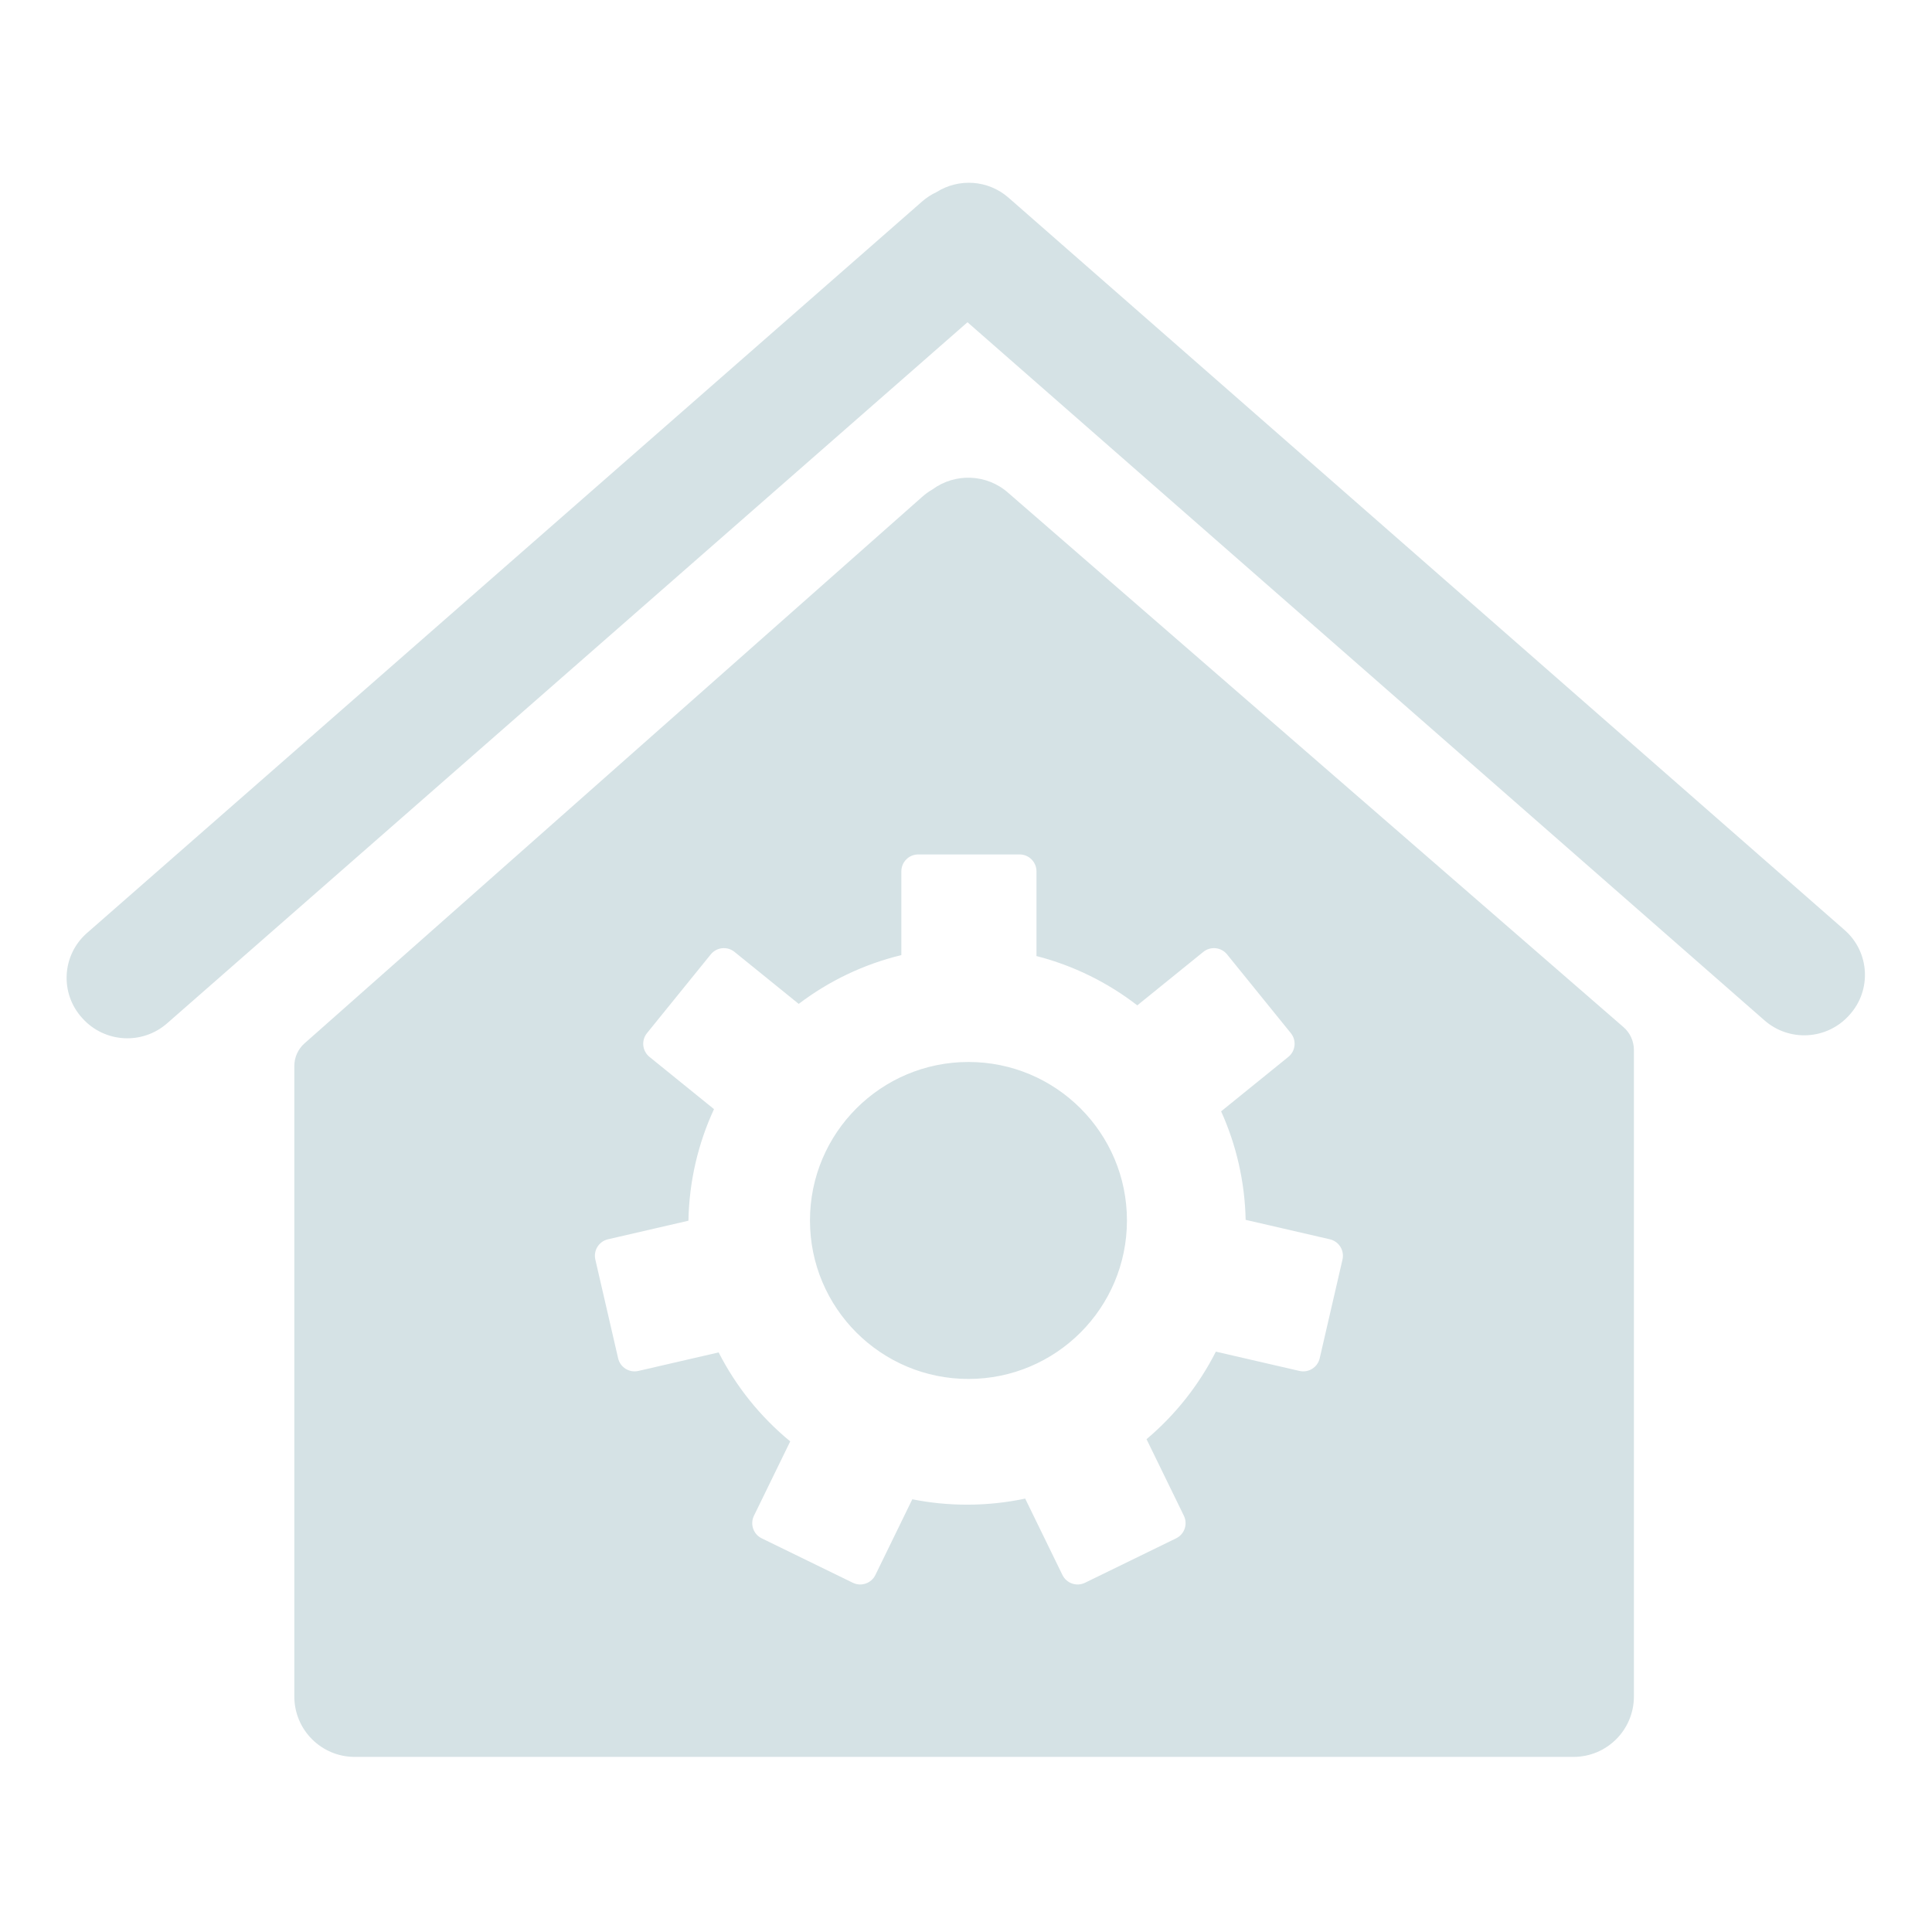 <?xml version="1.0" encoding="UTF-8"?>
<svg width="512px" height="512px" viewBox="0 0 512 512" version="1.1" xmlns="http://www.w3.org/2000/svg" xmlns:xlink="http://www.w3.org/1999/xlink">
    <!-- Generator: Sketch 51 (57462) - http://www.bohemiancoding.com/sketch -->
    <title>icon/menu/inventory</title>
    <desc>Created with Sketch.</desc>
    <defs>
        <path d="M231.18,2.81 C237.025,-0.895 244.827,-0.485 250.284,4.296 L471.848,198.377 C471.902,198.424 471.956,198.472 472.009,198.52 C478.487,204.352 479.01,214.332 473.177,220.81 L473.032,220.971 C467.176,227.474 457.182,228.067 450.599,222.3 L239.396,37.294 L27.284,223.09 C20.701,228.857 10.707,228.264 4.852,221.761 L4.706,221.599 C-1.126,215.122 -0.603,205.142 5.874,199.31 C5.928,199.262 5.982,199.214 6.036,199.167 L227.366,5.295 C228.542,4.264 229.828,3.437 231.18,2.81 Z M416,230.138 L416,401.492 C416,410.329 408.837,417.492 400,417.492 L77,417.492 C68.163,417.492 61,410.329 61,401.492 L61,234.39 C61,232.099 61.983,229.917 63.699,228.399 L227.347,83.602 C228.22,82.816 229.156,82.144 230.136,81.585 C236.122,77.188 244.566,77.437 250.302,82.602 L413.245,224.098 C414.995,225.617 416,227.821 416,230.138 Z M165.441,275.398 L144.122,280.32 C141.713,280.876 140.212,283.279 140.768,285.688 L146.809,311.854 C147.365,314.263 149.768,315.765 152.177,315.209 L173.446,310.298 C178.094,319.415 184.581,327.437 192.417,333.878 L182.804,353.586 C181.721,355.808 182.643,358.488 184.865,359.571 L209.002,371.343 C211.223,372.427 213.903,371.504 214.987,369.283 L224.77,349.223 C229.461,350.158 234.312,350.648 239.278,350.648 C244.561,350.648 249.715,350.093 254.684,349.039 L264.557,369.283 C265.641,371.504 268.321,372.427 270.542,371.343 L294.679,359.571 C296.901,358.488 297.823,355.808 296.74,353.586 L286.842,333.293 C294.421,326.906 300.697,319.02 305.214,310.094 L327.367,315.209 C329.776,315.765 332.179,314.263 332.735,311.854 L338.776,285.688 C339.332,283.279 337.831,280.876 335.422,280.32 L313.111,275.169 C312.889,264.935 310.586,255.214 306.608,246.412 L324.424,231.985 C326.345,230.429 326.642,227.611 325.086,225.69 L308.186,204.82 C306.63,202.899 303.812,202.602 301.891,204.158 L284.394,218.326 C276.581,212.289 267.525,207.783 257.675,205.257 L257.675,182.807 C257.675,180.335 255.671,178.331 253.199,178.331 L226.345,178.331 C223.873,178.331 221.869,180.335 221.869,182.807 L221.869,205.011 C211.85,207.432 202.628,211.896 194.67,217.938 L177.653,204.158 C175.732,202.602 172.914,202.899 171.358,204.82 L154.458,225.69 C152.902,227.611 153.199,230.429 155.12,231.985 L172.216,245.829 C168.043,254.849 165.637,264.853 165.441,275.398 Z M239.652,317.331 C216.456,317.331 197.652,298.527 197.652,275.331 C197.652,252.135 216.456,233.331 239.652,233.331 C262.848,233.331 281.652,252.135 281.652,275.331 C281.652,298.527 262.848,317.331 239.652,317.331 Z" id="path-1"></path>
    </defs>
    <g id="symbol" stroke="none" stroke-width="1" fill="none" fill-rule="evenodd">
        <g id="icon/menu/inventory">
            <g transform="translate(17, 48)" id="Group-7">
                <g transform="translate(0, 0.104)">
                    <g id="color1">
                        <mask id="mask-2" fill="white">
                            <use xlink:href="#path-1"></use>
                        </mask>
                        <use id="Mask" fill="#D5E2E5" fill-rule="nonzero" xlink:href="#path-1"></use>
                    </g>
                </g>
            </g>
        </g>
    </g>
</svg>